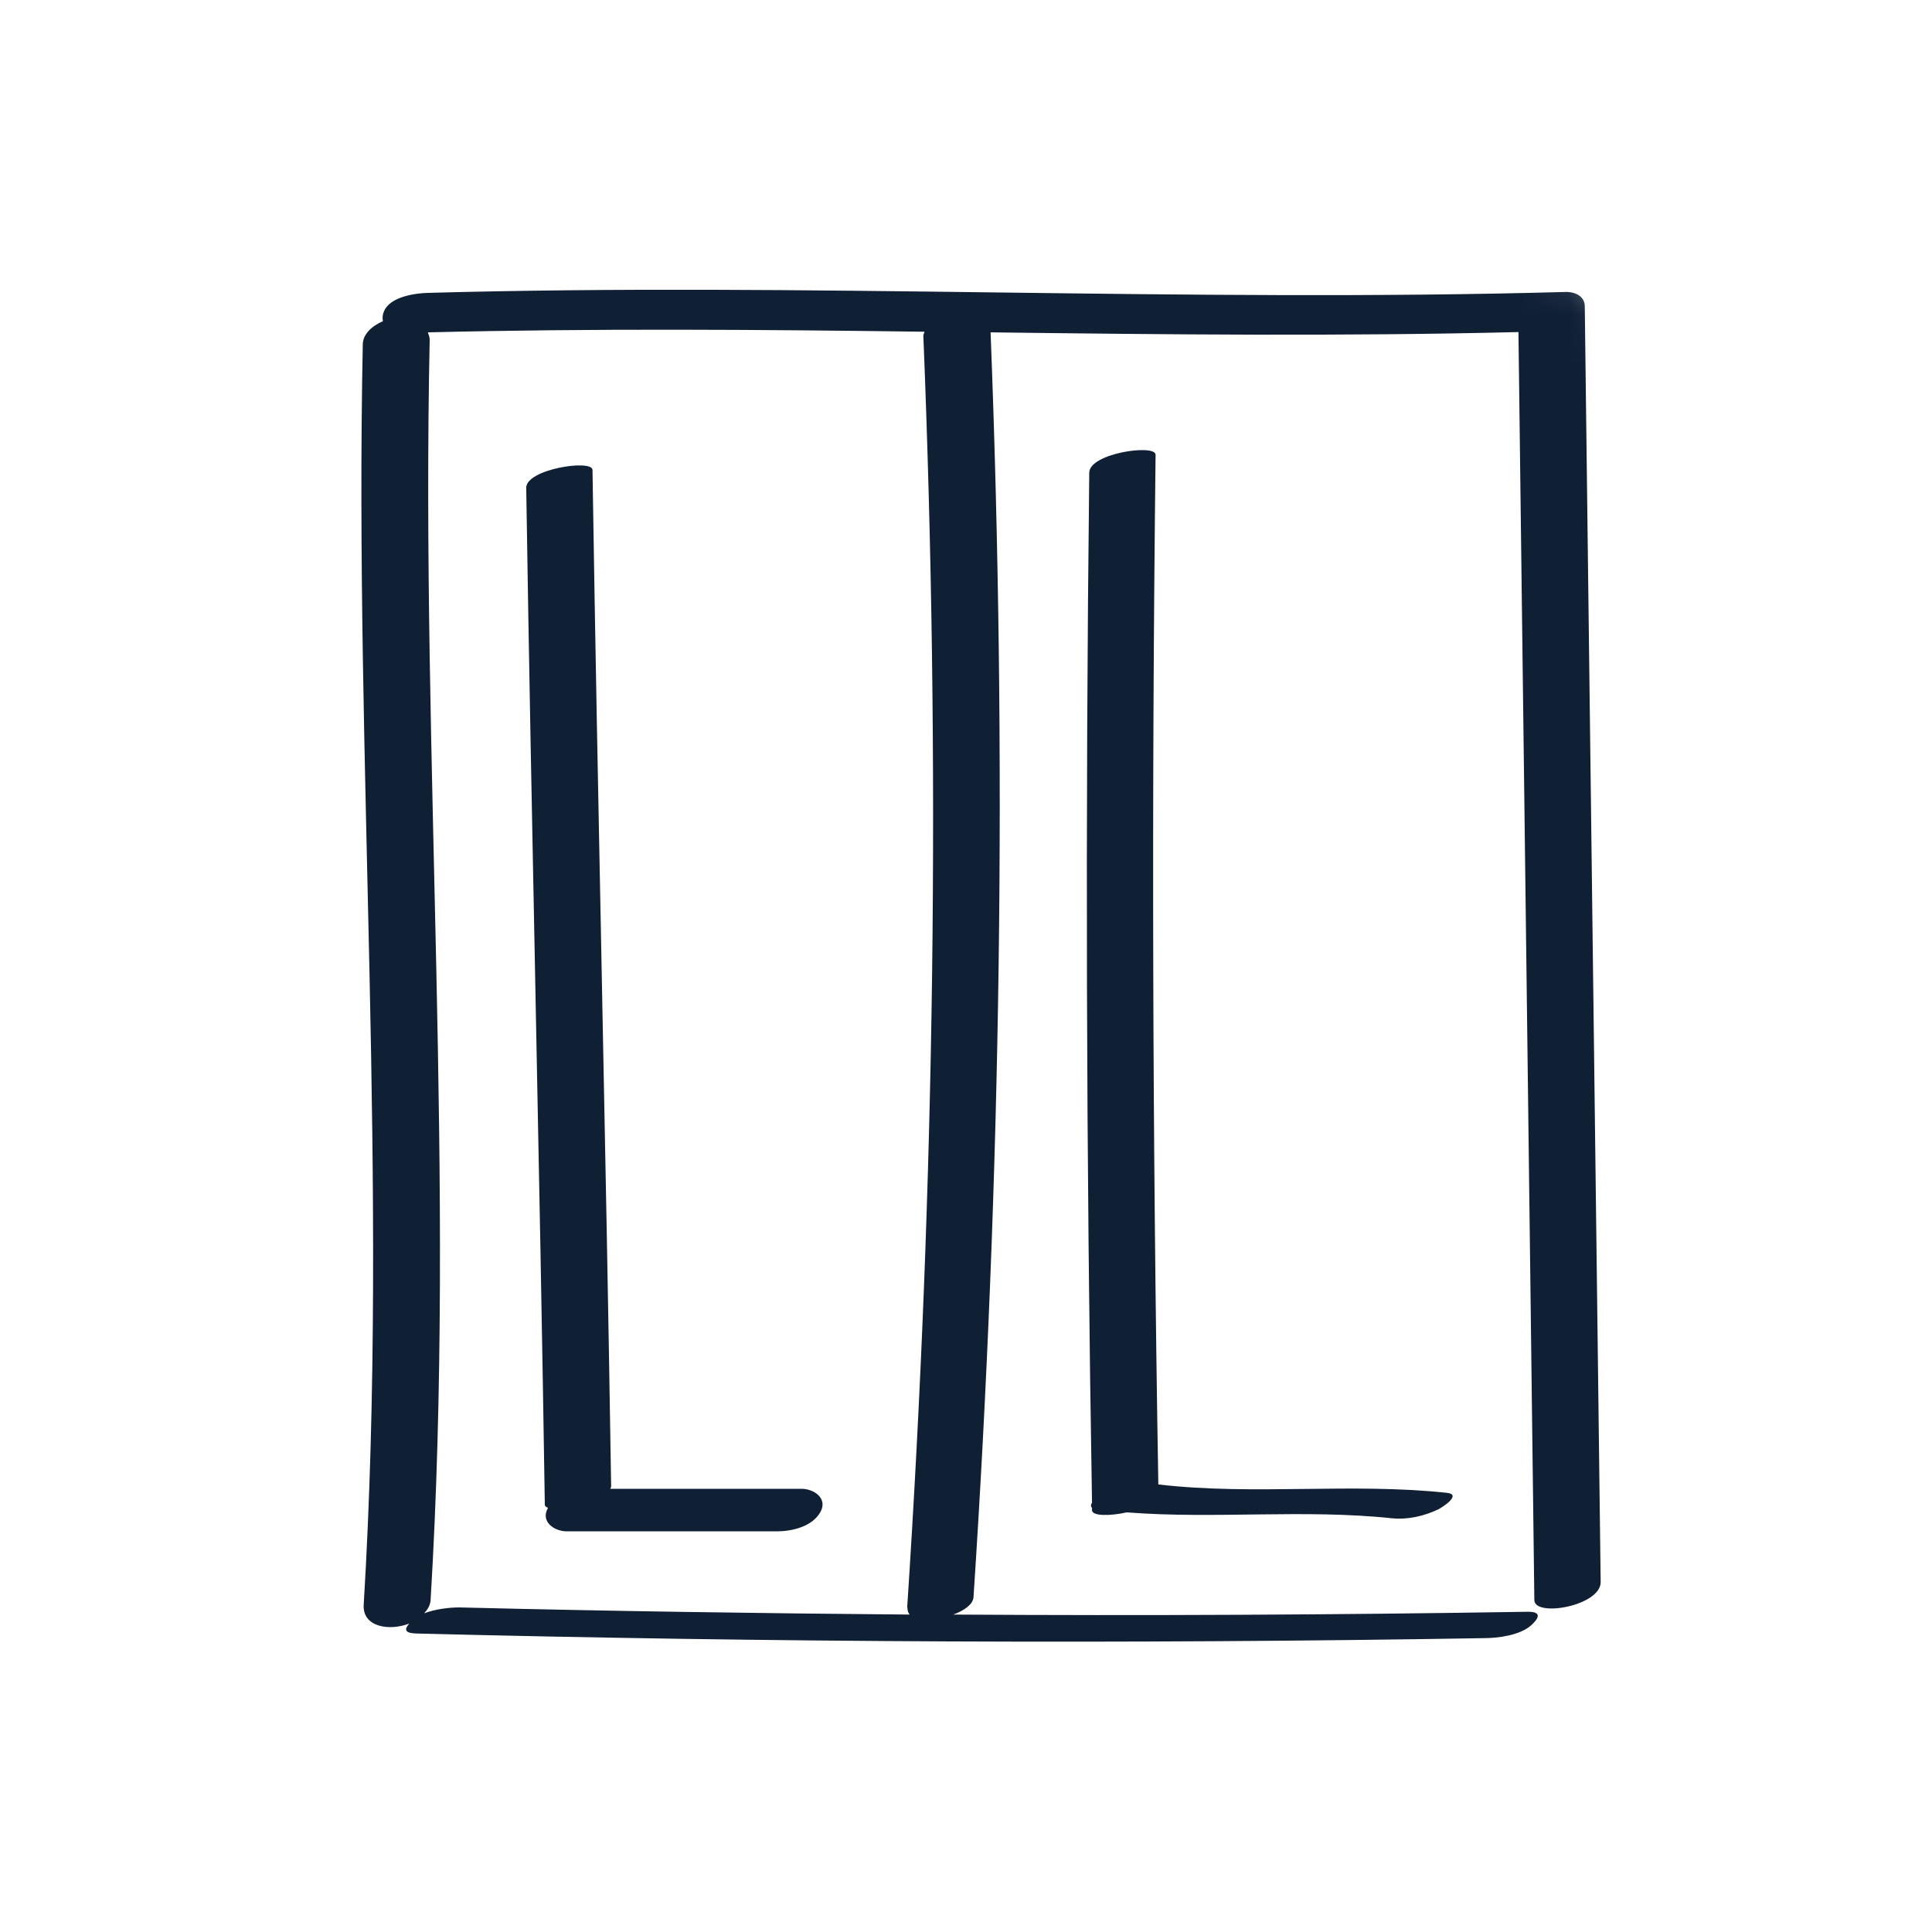 <svg width="40" height="40" viewBox="0 0 40 40" fill="none" xmlns="http://www.w3.org/2000/svg">
<mask id="mask0_2003_574" style="mask-type:alpha" maskUnits="userSpaceOnUse" x="0" y="0" width="40" height="40">
<rect width="40" height="40" rx="20" fill="#D9D9D9"/>
</mask>
<g mask="url(#mask0_2003_574)">
<g clip-path="url(#clip0_2003_574)">
<path d="M32.811 6.334C32.811 6.334 32.811 6.334 32.811 6.328C32.804 6.148 32.634 6.039 32.406 6.045C24.557 6.264 16.701 5.846 8.852 6.064C8.58 6.071 8.068 6.148 7.948 6.45C7.916 6.527 7.916 6.592 7.929 6.649C7.695 6.752 7.511 6.92 7.511 7.138C7.334 15.837 8.055 24.536 7.53 33.228C7.505 33.685 8.055 33.775 8.473 33.614C8.371 33.73 8.371 33.813 8.618 33.82C15.986 34.006 23.355 34.039 30.724 33.916C31.015 33.916 31.464 33.858 31.698 33.653C31.856 33.511 31.938 33.364 31.622 33.37C27.662 33.434 23.703 33.453 19.737 33.428C19.965 33.344 20.142 33.216 20.155 33.074C20.73 24.356 20.85 15.612 20.509 6.881C24.152 6.926 27.795 6.965 31.438 6.875C31.546 15.625 31.66 24.375 31.767 33.126C31.767 33.492 33.146 33.248 33.14 32.753C33.032 23.945 32.918 15.143 32.811 6.334V6.334ZM18.788 33.286C18.788 33.344 18.801 33.389 18.833 33.428C15.727 33.402 12.615 33.357 9.51 33.28C9.307 33.28 9.016 33.312 8.782 33.402C8.852 33.325 8.909 33.235 8.915 33.126C9.44 24.433 8.713 15.734 8.896 7.035C8.896 6.977 8.877 6.932 8.858 6.881C12.287 6.797 15.715 6.823 19.143 6.868C19.136 6.894 19.117 6.92 19.117 6.952C19.472 15.728 19.358 24.523 18.782 33.286H18.788Z" fill="#0F1F34"/>
<path d="M22.609 31.216C22.609 31.216 22.609 31.248 22.609 31.267C22.609 31.39 22.976 31.39 23.33 31.312C25.158 31.454 26.998 31.242 28.82 31.434C29.143 31.467 29.484 31.39 29.781 31.248C29.87 31.203 30.275 30.939 29.952 30.907C27.973 30.695 25.961 30.965 23.982 30.734C23.861 23.629 23.842 16.518 23.925 9.414C23.925 9.189 22.552 9.382 22.552 9.787C22.47 16.898 22.489 24.002 22.609 31.113C22.584 31.152 22.577 31.19 22.609 31.216V31.216Z" fill="#0F1F34"/>
<path d="M16.587 30.824H12.634C12.634 30.824 12.653 30.792 12.653 30.779C12.545 23.764 12.375 16.744 12.267 9.729C12.267 9.504 10.888 9.71 10.895 10.102C11.002 17.116 11.173 24.137 11.28 31.152C11.28 31.184 11.306 31.203 11.344 31.216C11.344 31.216 11.344 31.216 11.344 31.222C11.185 31.505 11.476 31.705 11.736 31.705H16.081C16.397 31.705 16.815 31.608 16.985 31.306C17.144 31.023 16.853 30.824 16.593 30.824H16.587Z" fill="#0F1F34"/>
</g>
</g>
<defs>
<clipPath id="clip0_2003_574">
<rect width="25.666" height="28" fill="white" transform="translate(7.479 6)"/>
</clipPath>
</defs>
</svg>

